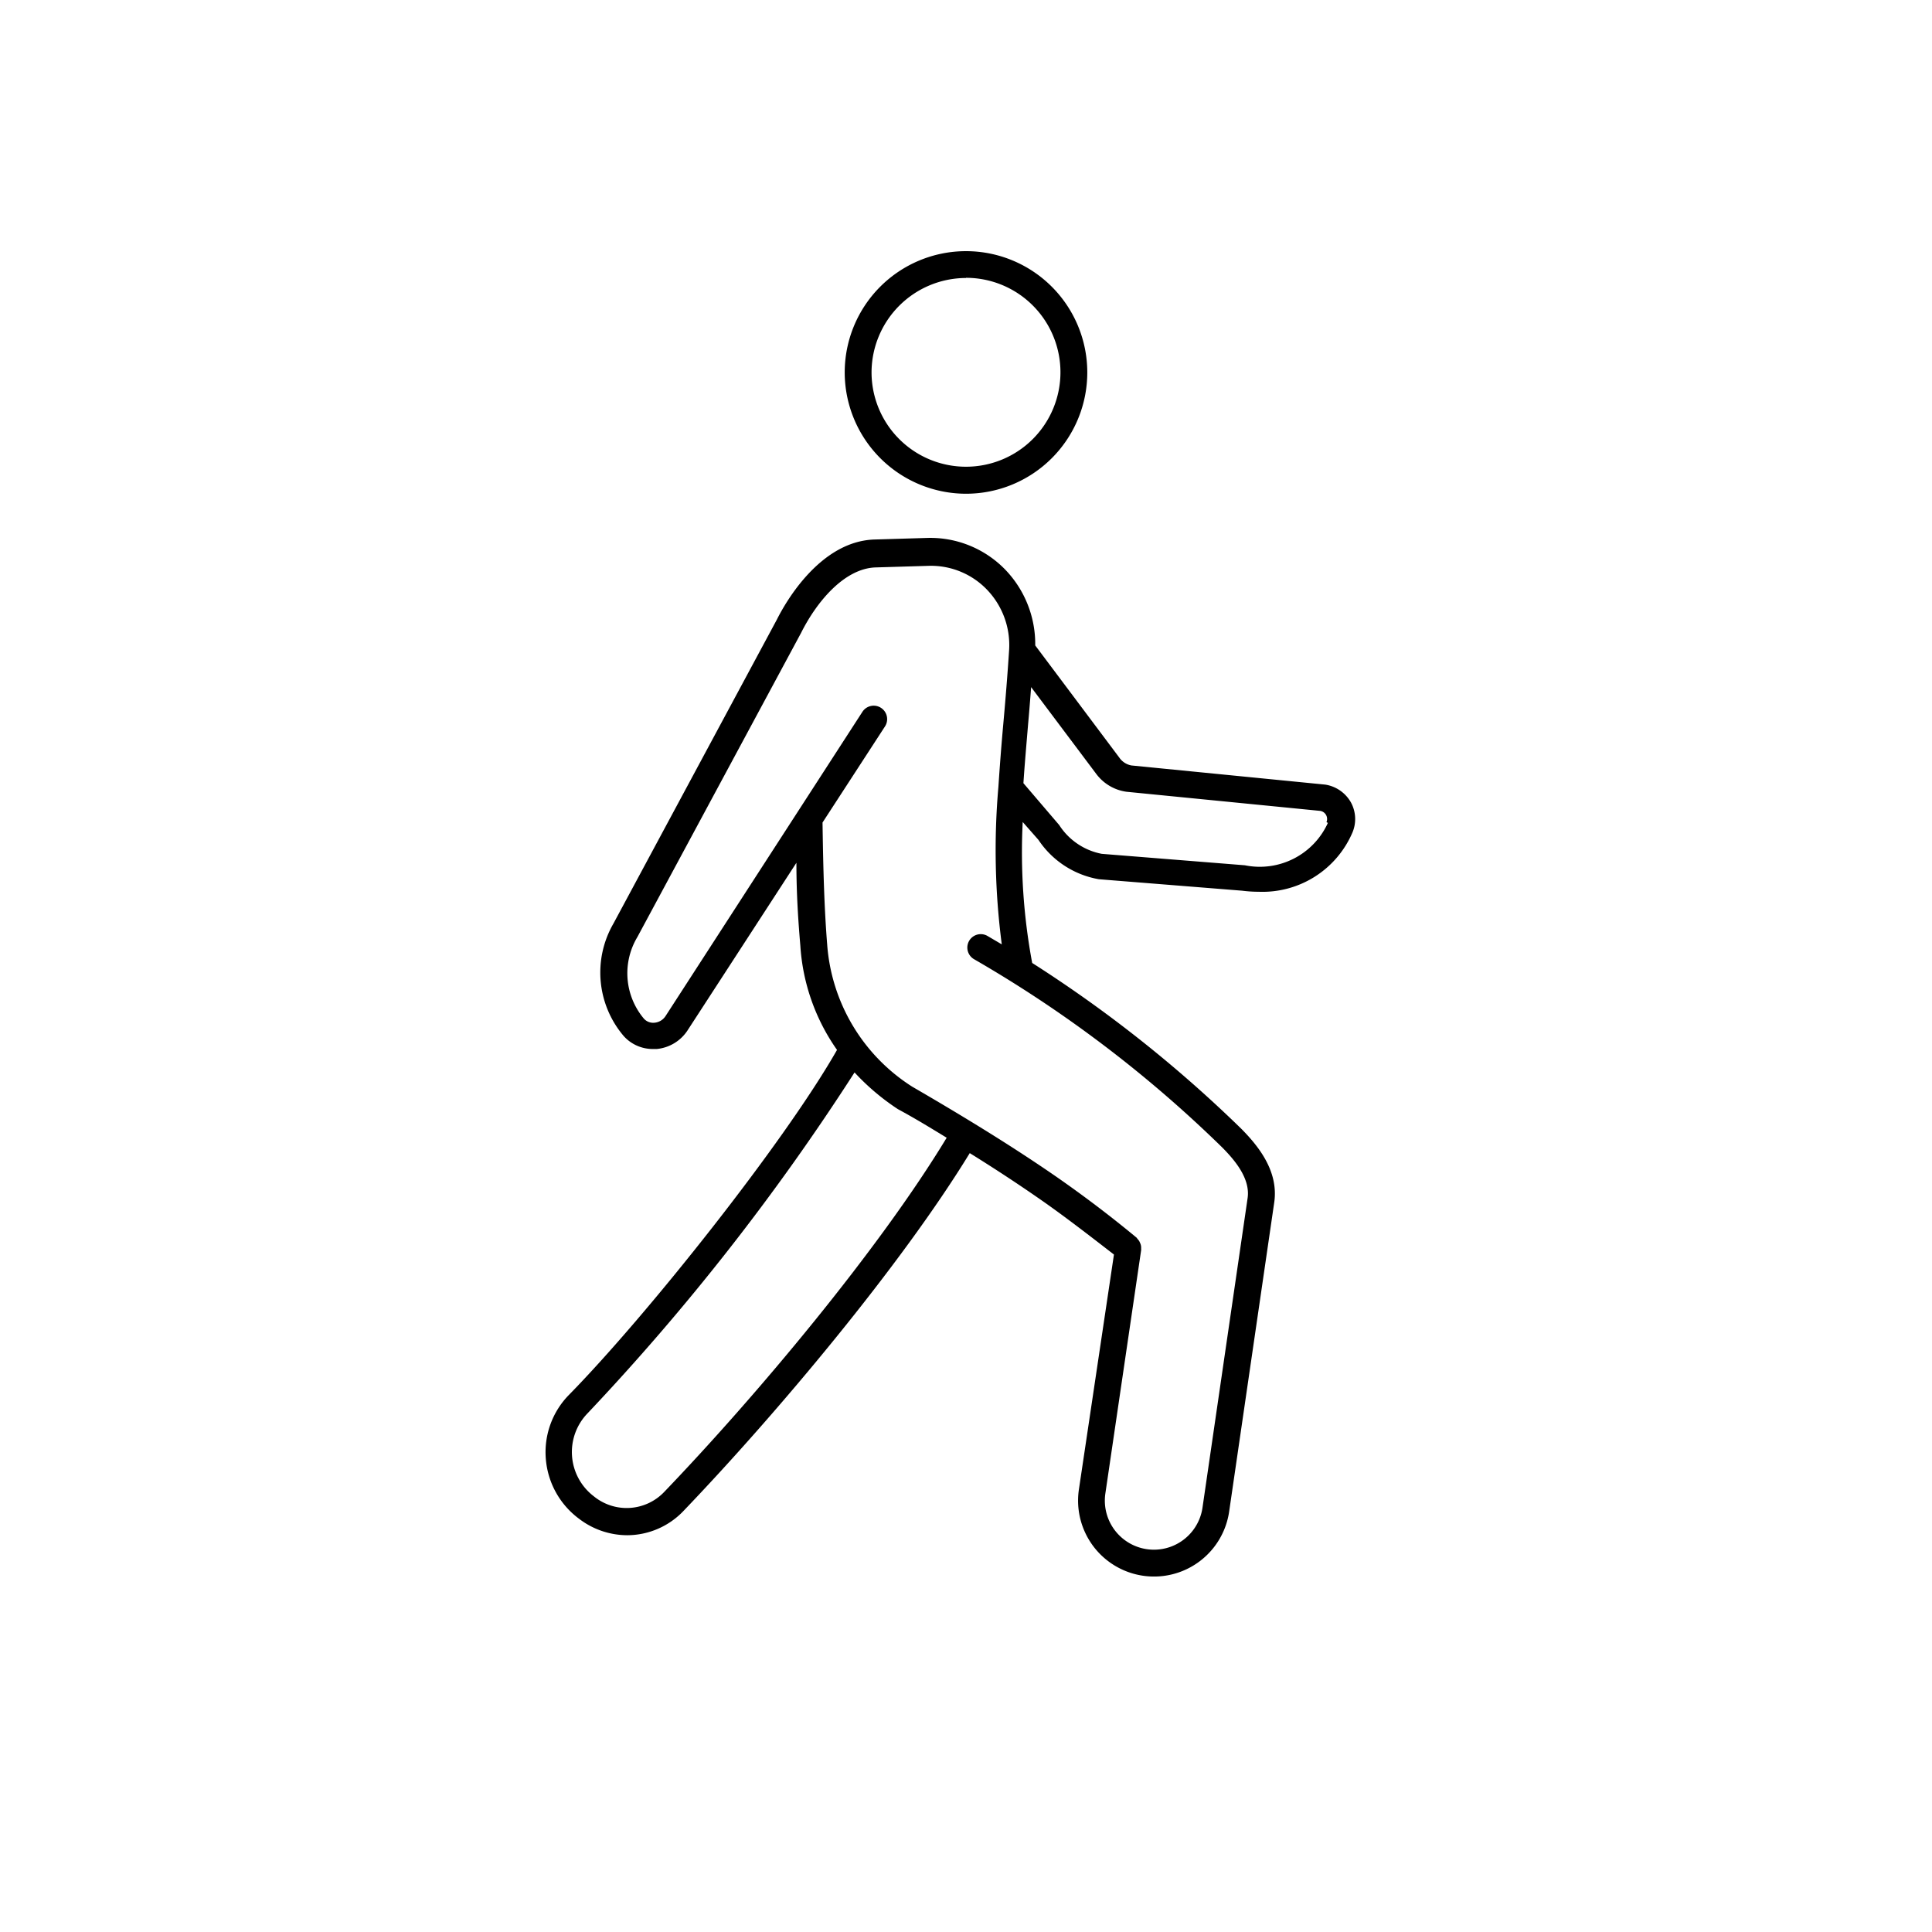 <svg xmlns="http://www.w3.org/2000/svg" viewBox="0 0 108 108"><title>Icon_RH_People_Walking_RGB_Black</title><path d="M54 27.6a6.78 6.78 0 1 0-6.78-6.78A6.79 6.79 0 0 0 54 27.6zm0-12.07a5.28 5.28 0 1 1-5.28 5.28A5.29 5.29 0 0 1 54 15.54zm21.52 29.33a2 2 0 0 0-1.44-1l-10.83-1.07a1.05 1.05 0 0 1-.68-.44l-4.7-6.27a6 6 0 0 0-1.65-4.21 5.84 5.84 0 0 0-4.37-1.8l-3 .09c-3 .12-4.92 3.47-5.42 4.47l-9.14 17a5.47 5.47 0 0 0 .58 6.29 2.18 2.18 0 0 0 1.62.72h.22a2.32 2.32 0 0 0 1.75-1.08l6.06-9.33c0 1.74.1 3.23.22 4.64a11.35 11.35 0 0 0 2.05 5.82c-2.94 5.17-10.64 14.86-15 19.3a4.57 4.57 0 0 0-1.28 3.54 4.62 4.62 0 0 0 1.86 3.37 4.45 4.45 0 0 0 2.69.92 4.36 4.36 0 0 0 3.15-1.36c5.24-5.47 12.15-13.71 16-20 1.45.9 2.8 1.79 4.06 2.67s2.71 2 4 3l-1.96 13.14a4.24 4.24 0 0 0 8.4 1.23l2.52-17.28c.26-1.77-.92-3.19-1.84-4.12a72.72 72.72 0 0 0-11.69-9.27 33.71 33.71 0 0 1-.53-7.88l.88 1a5.1 5.1 0 0 0 3.38 2.2l8 .64a7.36 7.36 0 0 0 .93.06 5.47 5.47 0 0 0 5.25-3.33 1.94 1.94 0 0 0-.09-1.66zm-38.4 38.55a2.9 2.9 0 0 1-3.93.23 3.11 3.11 0 0 1-.34-4.64 130.14 130.14 0 0 0 14.92-19.05A13 13 0 0 0 50.19 62c1 .54 1.86 1.07 2.73 1.6-3.79 6.26-10.61 14.4-15.8 19.81zm31.22-19.25c.68.69 1.57 1.73 1.4 2.83l-2.52 17.29a2.74 2.74 0 0 1-5.43-.79l2-13.6a.71.71 0 0 0 0-.11.61.61 0 0 0-.05-.28l-.05-.11a.73.73 0 0 0-.1-.13l-.05-.07c-1.4-1.16-2.83-2.25-4.39-3.34-2.42-1.68-5.15-3.36-8.15-5.1a10.3 10.3 0 0 1-4.76-7.95c-.16-2-.22-4.08-.26-6.82l3.49-5.37a.75.75 0 1 0-1.26-.82l-11 17a.82.82 0 0 1-.62.38.7.7 0 0 1-.59-.22 3.94 3.94 0 0 1-.37-4.57l9.15-17c.86-1.72 2.4-3.59 4.15-3.66l3-.09a4.34 4.34 0 0 1 3.25 1.34 4.47 4.47 0 0 1 1.23 3.37c-.09 1.39-.2 2.74-.32 4.07s-.2 2.4-.28 3.59a40.63 40.63 0 0 0 .19 8.79l-.8-.47a.75.75 0 0 0-.75 1.3 69.49 69.49 0 0 1 13.89 10.54zM74.23 46a4.18 4.18 0 0 1-4.64 2.37l-8-.64a3.64 3.64 0 0 1-2.38-1.61l-2-2.34c.07-1.08.17-2.18.26-3.28q.09-1 .17-2.09l3.64 4.85a2.54 2.54 0 0 0 1.69 1l10.84 1.07a.46.46 0 0 1 .34.63z"/></svg>